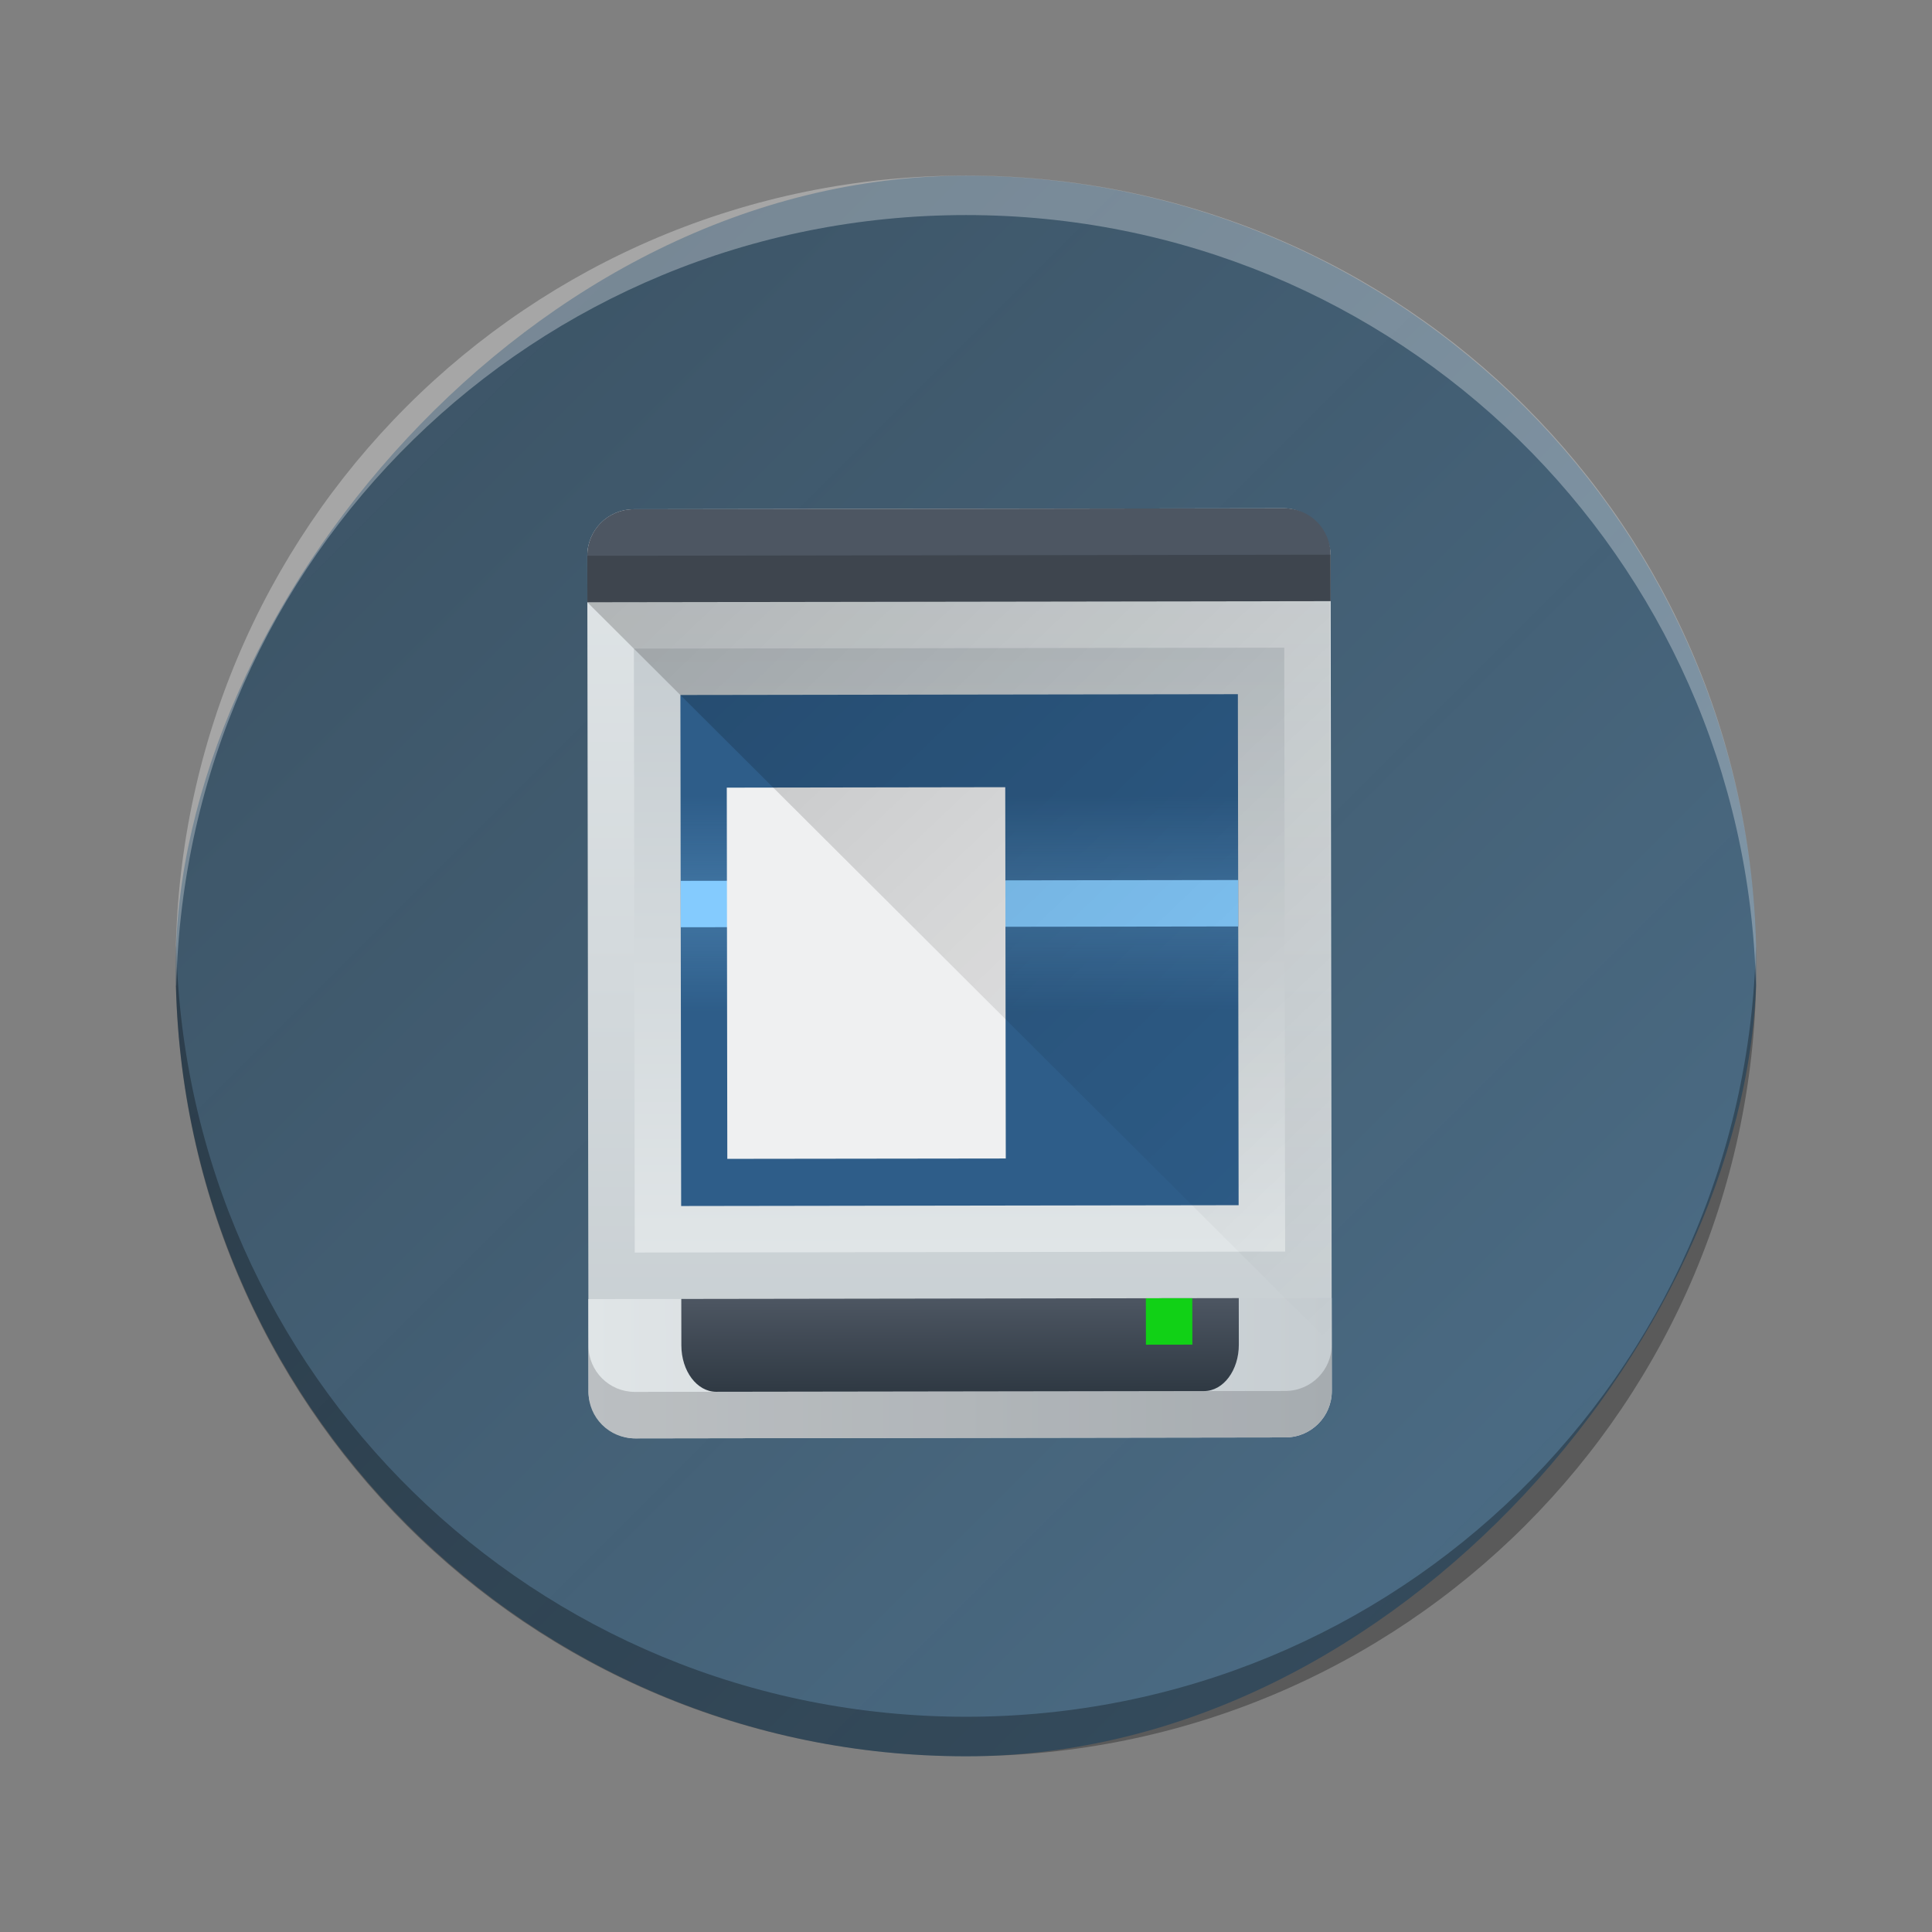 <?xml version="1.0" encoding="UTF-8" standalone="no"?>
<svg
   height="22"
   width="22"
   version="1.1"
   id="svg325"
   sodipodi:docname="preferences-devices-scanner.svg"
   inkscape:version="1.2.1 (9c6d41e410, 2022-07-14)"
   xmlns:inkscape="http://www.inkscape.org/namespaces/inkscape"
   xmlns:sodipodi="http://sodipodi.sourceforge.net/DTD/sodipodi-0.dtd"
   xmlns:xlink="http://www.w3.org/1999/xlink"
   xmlns="http://www.w3.org/2000/svg"
   xmlns:svg="http://www.w3.org/2000/svg">
  <rect width="100%" height="100%" fill="#808080" stroke="none"/>
  <defs
     id="defs329">
    <linearGradient
       inkscape:collect="always"
       xlink:href="#linearGradient929"
       id="linearGradient931"
       x1="-20"
       y1="20"
       x2="-2.001"
       y2="2.002"
       gradientUnits="userSpaceOnUse"
       gradientTransform="translate(4.8306909e-4,-8.0372424e-4)" />
    <linearGradient
       inkscape:collect="always"
       id="linearGradient929">
      <stop
         style="stop-color:#4d6f89;stop-opacity:1;"
         offset="0"
         id="stop925" />
      <stop
         style="stop-color:#364e60;stop-opacity:0.941;"
         offset="1"
         id="stop927" />
    </linearGradient>
    <linearGradient
       id="d-3"
       gradientTransform="matrix(0.375,0,0,0.375,-142.214,-182.424)"
       gradientUnits="userSpaceOnUse"
       x1="432.572"
       x2="432.572"
       y1="531.798"
       y2="507.798">
      <stop
         offset="0"
         stop-color="#c6cdd1"
         id="stop17-6" />
      <stop
         offset="1"
         stop-color="#e0e5e7"
         id="stop19-7" />
    </linearGradient>
    <linearGradient
       id="e-5"
       gradientTransform="matrix(0.389,0,0,0.714,-147.889,-358.713)"
       gradientUnits="userSpaceOnUse"
       x1="426.571"
       x2="426.571"
       xlink:href="#b-3"
       y1="514.798"
       y2="511.298" />
    <linearGradient
       id="b-3">
      <stop
         offset="0"
         stop-color="#18222a"
         id="stop7" />
      <stop
         offset="1"
         stop-color="#566069"
         id="stop9" />
    </linearGradient>
    <linearGradient
       id="g-6"
       gradientTransform="matrix(0.389,0,0,0.286,-147.889,-135.514)"
       gradientUnits="userSpaceOnUse"
       x1="426.571"
       x2="426.571"
       xlink:href="#b-3"
       y1="533.798"
       y2="539.048" />
    <linearGradient
       id="c-6">
      <stop
         offset="0"
         stop-color="#2f3943"
         id="stop12" />
      <stop
         offset="1"
         stop-color="#4d5662"
         id="stop14" />
    </linearGradient>
    <linearGradient
       id="a-7">
      <stop
         offset="0"
         id="stop2" />
      <stop
         offset="1"
         stop-opacity="0"
         id="stop4" />
    </linearGradient>
    <linearGradient
       id="f-5"
       gradientTransform="matrix(0.25,0,0,0.389,-128.007,-207.477)"
       gradientUnits="userSpaceOnUse"
       x1="403.238"
       x2="403.238"
       y1="519.798"
       y2="507.798">
      <stop
         offset="0"
         stop-color="#eef1f2"
         id="stop23" />
      <stop
         offset="1"
         stop-color="#f9fafb"
         id="stop25" />
    </linearGradient>
    <linearGradient
       id="h-3"
       gradientTransform="matrix(0.268,0,0,0.167,-135.303,-88.966)"
       gradientUnits="userSpaceOnUse"
       x1="396.127"
       x2="421.016"
       y1="539.798"
       y2="539.798">
      <stop
         offset="0"
         stop-color="#e74c3c"
         id="stop29" />
      <stop
         offset=".25"
         stop-color="#f39c1f"
         id="stop31" />
      <stop
         offset=".5"
         stop-color="#11d116"
         id="stop33" />
      <stop
         offset=".75"
         stop-color="#3498db"
         id="stop35" />
      <stop
         offset="1"
         stop-color="#9b59b6"
         id="stop37" />
    </linearGradient>
    <linearGradient
       id="a-5"
       gradientUnits="userSpaceOnUse"
       x1="3"
       x2="3"
       xlink:href="#i"
       y1="21"
       y2="1" />
    <linearGradient
       id="linearGradient1374">
      <stop
         offset="0"
         stop-color="#c6cdd1"
         id="stop283-6" />
      <stop
         offset="1"
         stop-color="#e0e5e7"
         id="stop285-2" />
    </linearGradient>
    <linearGradient
       id="b-9"
       gradientUnits="userSpaceOnUse"
       x1="19"
       x2="3"
       xlink:href="#i"
       y1="21"
       y2="21" />
    <linearGradient
       id="c-1"
       gradientTransform="matrix(0.75,0,0,1,2.75,-1)"
       gradientUnits="userSpaceOnUse"
       x1="3"
       x2="3"
       y1="21"
       y2="19">
      <stop
         offset="0"
         stop-color="#2f3943"
         id="stop265-2" />
      <stop
         offset="1"
         stop-color="#4d5662"
         id="stop267-7" />
    </linearGradient>
    <linearGradient
       id="d-0"
       gradientUnits="userSpaceOnUse"
       x1="11"
       x2="11"
       xlink:href="#i"
       y1="4"
       y2="17" />
    <linearGradient
       id="e-9"
       gradientTransform="matrix(0.625,0,0,0.714,137.214,166.657)"
       gradientUnits="userSpaceOnUse"
       x1="5"
       x2="5"
       y1="5"
       y2="16">
      <stop
         offset="0"
         stop-color="#2e5d89"
         id="stop271-3" />
      <stop
         offset="1"
         stop-color="#1b92f4"
         id="stop273-6" />
    </linearGradient>
    <linearGradient
       id="f-0"
       gradientTransform="matrix(0.375,0,0,0.667,-142.214,357.868)"
       gradientUnits="userSpaceOnUse"
       x1="418.171"
       x2="418.171"
       xlink:href="#h"
       y1="-521.798"
       y2="-518.798" />
    <linearGradient
       id="linearGradient1387">
      <stop
         offset="0"
         stop-color="#84cbfe"
         id="stop278-6" />
      <stop
         offset="1"
         stop-color="#84cbfe"
         stop-opacity="0"
         id="stop280-2" />
    </linearGradient>
    <linearGradient
       id="g-61"
       gradientTransform="matrix(0.375,0,0,-0.667,-142.214,-338.868)"
       gradientUnits="userSpaceOnUse"
       x1="418.171"
       x2="418.171"
       xlink:href="#h"
       y1="-521.798"
       y2="-518.798" />
    <linearGradient
       id="linearGradient1392"
       gradientTransform="matrix(-6.639062e-4,-0.339,0.331,-6.4834867e-4,-171.741,124.517)"
       gradientUnits="userSpaceOnUse"
       x1="390.571"
       x2="413.625"
       y1="507.674"
       y2="531.284">
      <stop
         offset="0"
         id="stop288-8" />
      <stop
         offset="1"
         stop-opacity="0"
         id="stop290-7" />
    </linearGradient>
    <linearGradient
       id="a-2"
       gradientUnits="userSpaceOnUse"
       x1="3"
       x2="3"
       xlink:href="#linearGradient1374"
       y1="21"
       y2="1" />
    <linearGradient
       id="b-1"
       gradientUnits="userSpaceOnUse"
       x1="19"
       x2="3"
       xlink:href="#linearGradient1374"
       y1="21"
       y2="21" />
    <linearGradient
       id="c-9"
       gradientTransform="matrix(0.75,0,0,1,2.75,-1)"
       gradientUnits="userSpaceOnUse"
       x1="3"
       x2="3"
       y1="21"
       y2="19">
      <stop
         offset="0"
         stop-color="#2f3943"
         id="stop265-4" />
      <stop
         offset="1"
         stop-color="#4d5662"
         id="stop267-78" />
    </linearGradient>
    <linearGradient
       id="d-4"
       gradientUnits="userSpaceOnUse"
       x1="11"
       x2="11"
       xlink:href="#linearGradient1374"
       y1="4"
       y2="17" />
    <linearGradient
       id="e-50"
       gradientTransform="matrix(0.625,0,0,0.714,137.214,166.657)"
       gradientUnits="userSpaceOnUse"
       x1="5"
       x2="5"
       y1="5"
       y2="16">
      <stop
         offset="0"
         stop-color="#2e5d89"
         id="stop271-36" />
      <stop
         offset="1"
         stop-color="#1b92f4"
         id="stop273-1" />
    </linearGradient>
    <linearGradient
       id="f-06"
       gradientTransform="matrix(0.375,0,0,0.667,-142.214,357.868)"
       gradientUnits="userSpaceOnUse"
       x1="418.171"
       x2="418.171"
       xlink:href="#linearGradient1387"
       y1="-521.798"
       y2="-518.798" />
    <linearGradient
       id="g-615"
       gradientTransform="matrix(0.375,0,0,-0.667,-142.214,-338.868)"
       gradientUnits="userSpaceOnUse"
       x1="418.171"
       x2="418.171"
       xlink:href="#linearGradient1387"
       y1="-521.798"
       y2="-518.798" />
    <linearGradient
       inkscape:collect="always"
       xlink:href="#j"
       id="linearGradient1722"
       gradientUnits="userSpaceOnUse"
       gradientTransform="matrix(0.367,-5.3803126e-4,5.2542546e-4,0.358,-136.842,-174.784)"
       x1="390.571"
       y1="507.674"
       x2="413.625"
       y2="531.284" />
  </defs>
  <sodipodi:namedview
     id="namedview327"
     pagecolor="#ffffff"
     bordercolor="#666666"
     borderopacity="1.0"
     inkscape:showpageshadow="2"
     inkscape:pageopacity="0.0"
     inkscape:pagecheckerboard="0"
     inkscape:deskcolor="#d1d1d1"
     showgrid="false"
     inkscape:zoom="10.727273"
     inkscape:cx="11"
     inkscape:cy="11.04661"
     inkscape:window-width="1920"
     inkscape:window-height="1000"
     inkscape:window-x="0"
     inkscape:window-y="0"
     inkscape:window-maximized="1"
     inkscape:current-layer="svg325" />
  <linearGradient
     id="a"
     gradientUnits="userSpaceOnUse"
     x1="3"
     x2="3"
     xlink:href="#i"
     y1="21"
     y2="1" />
  <linearGradient
     id="b"
     gradientUnits="userSpaceOnUse"
     x1="19"
     x2="3"
     xlink:href="#i"
     y1="21"
     y2="21" />
  <linearGradient
     id="c"
     gradientTransform="matrix(0.75,0,0,1,2.75,-1)"
     gradientUnits="userSpaceOnUse"
     x1="3"
     x2="3"
     y1="21"
     y2="19">
    <stop
       offset="0"
       stop-color="#2f3943"
       id="stop265" />
    <stop
       offset="1"
       stop-color="#4d5662"
       id="stop267" />
  </linearGradient>
  <linearGradient
     id="d"
     gradientUnits="userSpaceOnUse"
     x1="11"
     x2="11"
     xlink:href="#i"
     y1="4"
     y2="17" />
  <linearGradient
     id="e"
     gradientTransform="matrix(0.625,0,0,0.714,137.214,166.657)"
     gradientUnits="userSpaceOnUse"
     x1="5"
     x2="5"
     y1="5"
     y2="16">
    <stop
       offset="0"
       stop-color="#2e5d89"
       id="stop271" />
    <stop
       offset="1"
       stop-color="#1b92f4"
       id="stop273" />
  </linearGradient>
  <linearGradient
     id="f"
     gradientTransform="matrix(0.375,0,0,0.667,-142.214,357.868)"
     gradientUnits="userSpaceOnUse"
     x1="418.171"
     x2="418.171"
     xlink:href="#h"
     y1="-521.798"
     y2="-518.798" />
  <linearGradient
     id="g"
     gradientTransform="matrix(0.375,0,0,-0.667,-142.214,-338.868)"
     gradientUnits="userSpaceOnUse"
     x1="418.171"
     x2="418.171"
     xlink:href="#h"
     y1="-521.798"
     y2="-518.798" />
  <linearGradient
     id="h">
    <stop
       offset="0"
       stop-color="#84cbfe"
       id="stop278" />
    <stop
       offset="1"
       stop-color="#84cbfe"
       stop-opacity="0"
       id="stop280" />
  </linearGradient>
  <linearGradient
     id="i">
    <stop
       offset="0"
       stop-color="#c6cdd1"
       id="stop283" />
    <stop
       offset="1"
       stop-color="#e0e5e7"
       id="stop285" />
  </linearGradient>
  <linearGradient
     id="j"
     gradientTransform="matrix(-6.639062e-4,-0.339,0.331,-6.4834867e-4,-171.741,124.517)"
     gradientUnits="userSpaceOnUse"
     x1="390.571"
     x2="413.625"
     y1="507.674"
     y2="531.284">
    <stop
       offset="0"
       id="stop288" />
    <stop
       offset="1"
       stop-opacity="0"
       id="stop290" />
  </linearGradient>
  <rect
     width="17.999"
     x="-20"
     y="2.001"
     rx="9"
     height="17.998"
     transform="scale(-1,1)"
     id="rect223"
     ry="8.999"
     style="fill:url(#linearGradient931);fill-opacity:1" />
  <path
     style="display:inline;overflow:visible;opacity:0.3;fill:#000000;fill-opacity:1;stroke-width:1.26;stroke-opacity:0.55"
     d="m 2.005,10.775 c -0.002,0.075 -0.005,0.15 -0.005,0.225 0,4.986 4.014,8.999 9,8.999 4.986,0 9,-4.014 9,-8.999 0,-0.075 -0.003,-0.15 -0.005,-0.225 -0.119,4.881 -4.086,8.774 -8.994,8.774 -4.91,0 -8.875,-3.893 -8.994,-8.774"
     id="path225" />
  <path
     d="m 2.005,11.223 c -0.002,-0.075 -0.005,-0.149 -0.005,-0.225 0,-4.986 4.014,-8.999 9,-8.999 4.986,0 9,4.014 9,8.999 0,0.075 -0.003,0.15 -0.005,0.225 -0.119,-4.881 -4.086,-8.774 -8.994,-8.774 -4.91,0 -8.875,3.893 -8.994,8.774"
     style="display:inline;overflow:visible;opacity:0.3;fill:#ffffff;fill-opacity:1;stroke-width:1.26;stroke-opacity:0.55"
     id="path229" />
  <g
     stroke-linejoin="round"
     id="g311-7"
     transform="matrix(0.529,-7.7529453e-4,7.7529452e-4,0.529,5.099,5.273)">
    <rect
       fill="url(#a)"
       height="20"
       rx="1"
       stroke-width="2.066"
       width="16"
       x="3"
       y="1"
       id="rect293-6"
       style="fill:url(#a-2)" />
    <path
       d="m 3,18 v 2 c 0,0.554 0.446,1 1,1 h 14 c 0.554,0 1,-0.446 1,-1 v -2 z"
       fill="url(#b)"
       stroke-width="2"
       id="path295-5"
       style="fill:url(#b-1)" />
    <path
       d="m 3,19 v 1 c 0,0.554 0.446,1 1,1 h 14 c 0.554,0 1,-0.446 1,-1 v -1 c 0,0.554 -0.446,1 -1,1 H 4 C 3.446,20 3,19.554 3,19 Z"
       fill="#292c2f"
       opacity="0.2"
       stroke-width="2.066"
       id="path297-6" />
    <path
       d="M 4,1 C 3.446,1 3,1.446 3,2 v 1 h 1 14 1 V 2 C 19,1.446 18.554,1 18,1 Z m 1,17 v 1 c 0,0.554 0.335,1 0.75,1 h 10.5 C 16.666,20 17,19.554 17,19 v -1 z"
       fill="url(#c)"
       stroke-width="1.732"
       id="path299-9"
       style="fill:url(#c-9)" />
    <g
       stroke-width="2"
       id="g309-3">
      <path
         d="m 15,18 h 1 v 1 h -1 z"
         fill="#11d116"
         id="path301-7" />
      <path
         d="M 3,2 H 19 V 3 H 3 Z"
         opacity="0.2"
         id="path303-4" />
      <path
         d="M 4,4 H 18 V 17 H 4 Z"
         fill="url(#d)"
         id="path305-5"
         style="fill:url(#d-4)" />
      <path
         d="M 5,5 H 17 V 16 H 5 Z"
         fill="url(#e)"
         id="path307-25"
         style="fill:url(#e-50)" />
    </g>
  </g>
  <g
     stroke-width="0.775"
     id="g319-4"
     transform="matrix(0.529,-7.7529453e-4,7.7529452e-4,0.529,5.099,5.273)">
    <path
       d="m 5,9 h 12 v 1 H 5 Z"
       fill="#84cbfe"
       id="path313-7" />
    <path
       d="m 5,10 h 12 v 2 H 5 Z"
       fill="url(#f)"
       opacity="0.2"
       id="path315-4"
       style="fill:url(#f-06)" />
    <path
       d="M 5,9 H 17 V 7 H 5 Z"
       fill="url(#g)"
       opacity="0.2"
       id="path317-4"
       style="fill:url(#g-615)" />
  </g>
  <path
     d="m 8.276,8.969 3.171,-0.005 0.006,4.228 -3.171,0.004 z"
     fill="#eff0f1"
     stroke-linejoin="round"
     stroke-width="1.057"
     id="path321-3" />
  <path
     d="M 6.687,6.857 15.156,15.301 15.144,6.844 Z"
     fill="url(#j)"
     opacity="0.2"
     id="path323-0"
     style="fill:url(#linearGradient1722);stroke-width:0.529" />
</svg>

